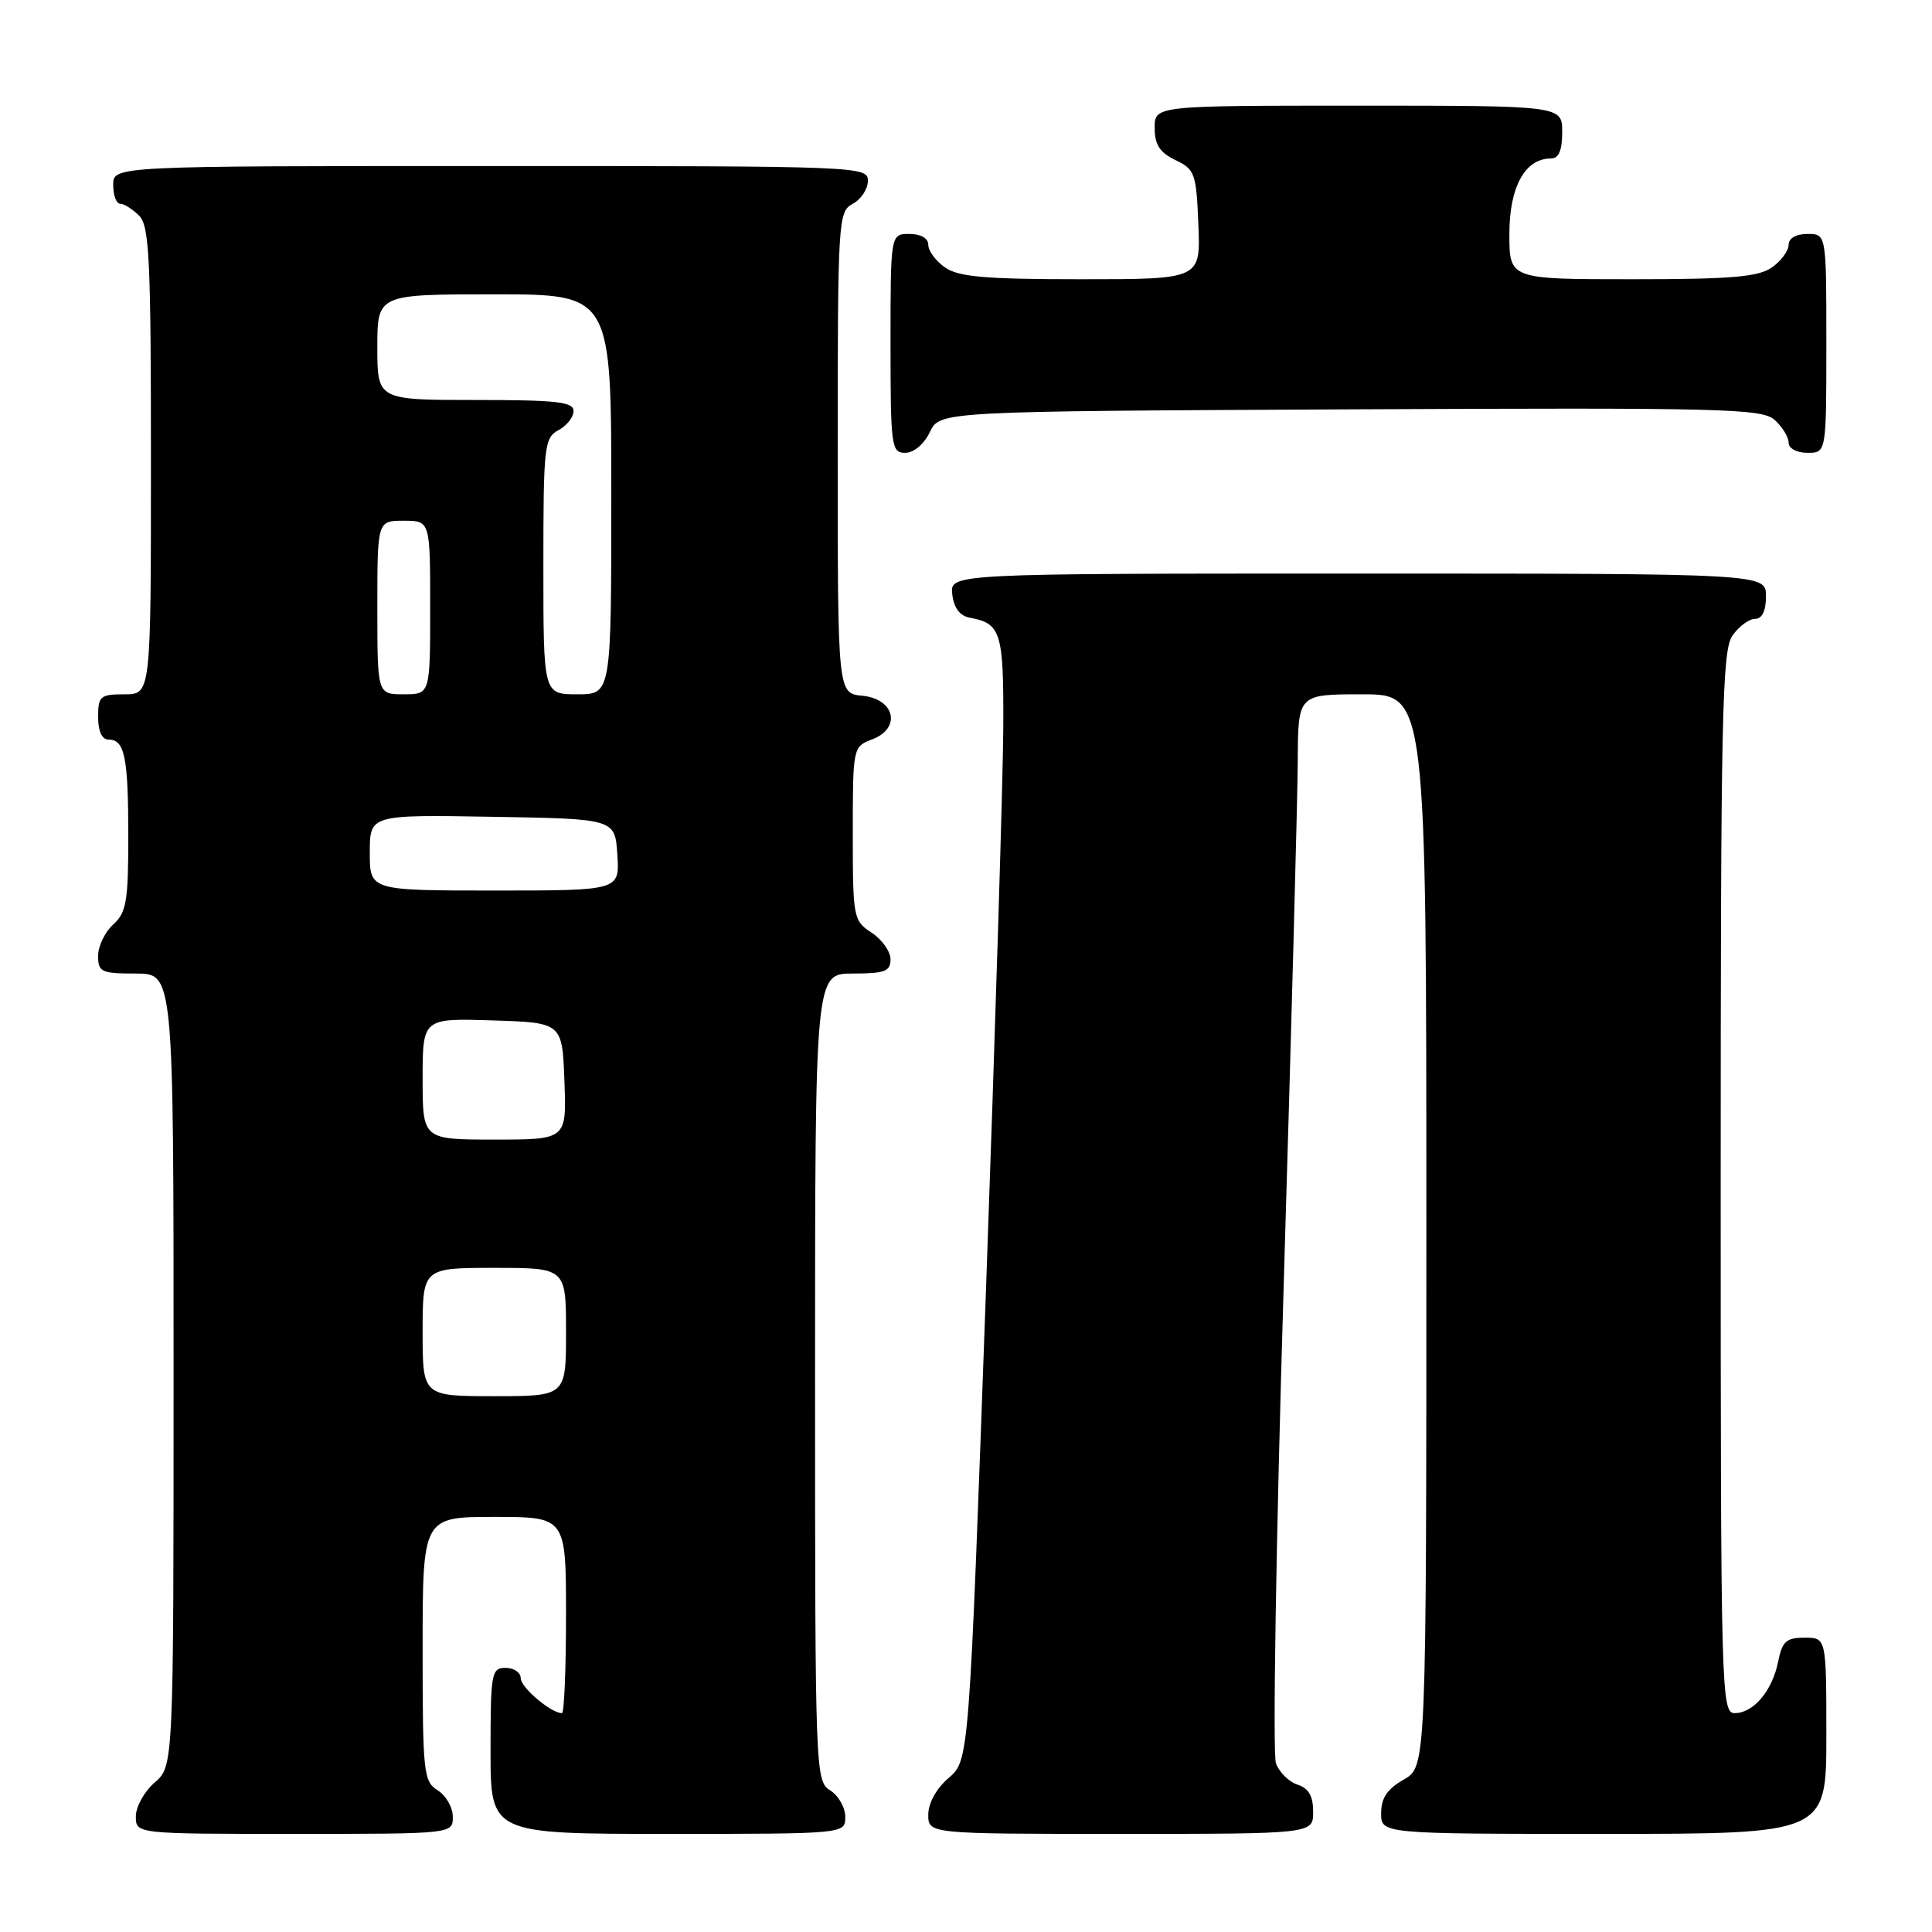 <?xml version="1.0" encoding="UTF-8" standalone="no"?>
<!DOCTYPE svg PUBLIC "-//W3C//DTD SVG 1.1//EN" "http://www.w3.org/Graphics/SVG/1.1/DTD/svg11.dtd" >
<svg xmlns="http://www.w3.org/2000/svg" xmlns:xlink="http://www.w3.org/1999/xlink" version="1.1" viewBox="0 0 256 256">
 <g >
 <path fill="currentColor"
d=" M 60.00 240.74 C 60.00 239.50 59.10 237.92 58.00 237.23 C 56.12 236.06 56.00 234.90 56.00 218.49 C 56.00 201.00 56.00 201.00 65.50 201.00 C 75.00 201.00 75.00 201.00 75.00 214.00 C 75.00 221.15 74.76 227.00 74.46 227.00 C 73.02 227.00 69.00 223.60 69.00 222.38 C 69.00 221.62 68.10 221.00 67.00 221.00 C 65.12 221.00 65.00 221.67 65.00 232.00 C 65.00 243.00 65.00 243.00 88.50 243.00 C 112.00 243.00 112.00 243.00 112.00 240.74 C 112.00 239.50 111.10 237.92 110.00 237.23 C 108.04 236.01 108.00 234.90 108.00 182.49 C 108.00 129.00 108.00 129.00 113.00 129.00 C 117.23 129.00 118.00 128.71 118.00 127.12 C 118.00 126.08 116.87 124.49 115.50 123.59 C 113.07 122.00 113.00 121.62 113.00 110.45 C 113.00 99.02 113.02 98.94 115.57 97.97 C 119.47 96.49 118.58 92.60 114.25 92.19 C 111.00 91.87 111.00 91.87 111.00 59.97 C 111.00 29.09 111.06 28.04 113.00 27.00 C 114.10 26.41 115.00 25.05 115.00 23.96 C 115.00 22.04 114.03 22.00 65.00 22.00 C 15.00 22.00 15.00 22.00 15.00 24.50 C 15.00 25.88 15.42 27.00 15.93 27.00 C 16.44 27.00 17.56 27.71 18.43 28.57 C 19.79 29.93 20.00 34.29 20.00 61.07 C 20.00 92.00 20.00 92.00 16.50 92.00 C 13.28 92.00 13.00 92.24 13.00 95.00 C 13.00 96.90 13.51 98.00 14.39 98.00 C 16.53 98.00 17.00 100.33 17.00 110.93 C 17.00 119.42 16.74 120.93 15.00 122.50 C 13.90 123.50 13.00 125.37 13.00 126.65 C 13.00 128.80 13.42 129.00 18.00 129.00 C 23.00 129.00 23.00 129.00 23.00 181.51 C 23.00 234.01 23.00 234.01 20.50 236.19 C 19.12 237.38 18.00 239.40 18.00 240.68 C 18.00 243.00 18.00 243.00 39.00 243.00 C 60.00 243.00 60.00 243.00 60.00 240.74 Z  M 174.00 240.07 C 174.00 237.99 173.40 236.95 171.94 236.48 C 170.81 236.12 169.52 234.85 169.07 233.66 C 168.62 232.47 169.08 204.05 170.09 170.50 C 171.10 136.95 171.94 105.56 171.96 100.75 C 172.00 92.00 172.00 92.00 180.50 92.00 C 189.00 92.00 189.00 92.00 189.00 163.05 C 189.00 234.09 189.00 234.09 186.01 235.80 C 183.82 237.04 183.01 238.25 183.01 240.25 C 183.00 243.00 183.00 243.00 212.50 243.00 C 242.00 243.00 242.00 243.00 242.00 230.00 C 242.00 217.00 242.00 217.00 239.12 217.00 C 236.69 217.00 236.15 217.49 235.61 220.18 C 234.84 224.05 232.34 227.00 229.85 227.00 C 228.07 227.00 228.00 224.37 228.00 156.72 C 228.00 94.73 228.18 86.18 229.56 84.22 C 230.41 83.00 231.76 82.00 232.56 82.00 C 233.49 82.00 234.00 80.95 234.00 79.00 C 234.00 76.00 234.00 76.00 179.93 76.00 C 125.87 76.00 125.87 76.00 126.18 78.74 C 126.39 80.55 127.18 81.61 128.50 81.85 C 132.65 82.61 133.00 83.76 132.94 96.37 C 132.91 103.04 131.88 136.57 130.65 170.88 C 128.41 233.25 128.41 233.25 125.71 235.58 C 124.08 236.97 123.00 238.92 123.00 240.45 C 123.00 243.00 123.00 243.00 148.50 243.00 C 174.00 243.00 174.00 243.00 174.00 240.07 Z  M 123.21 57.25 C 124.53 54.50 124.53 54.50 178.92 54.24 C 228.48 54.01 233.49 54.13 235.16 55.65 C 236.17 56.56 237.00 57.92 237.00 58.65 C 237.00 59.42 238.07 60.00 239.50 60.00 C 242.00 60.00 242.00 60.00 242.00 45.50 C 242.00 31.00 242.00 31.00 239.50 31.00 C 237.99 31.00 237.00 31.57 237.00 32.44 C 237.00 33.24 236.00 34.59 234.78 35.44 C 232.99 36.70 229.39 37.00 216.28 37.00 C 200.00 37.00 200.00 37.00 200.00 31.00 C 200.00 24.77 202.07 21.00 205.50 21.00 C 206.55 21.00 207.00 19.94 207.00 17.50 C 207.00 14.00 207.00 14.00 180.00 14.00 C 153.00 14.00 153.00 14.00 153.00 16.95 C 153.00 19.17 153.67 20.21 155.75 21.21 C 158.33 22.44 158.52 22.97 158.79 29.76 C 159.09 37.00 159.09 37.00 143.27 37.00 C 130.57 37.00 127.01 36.69 125.22 35.44 C 124.00 34.59 123.00 33.24 123.00 32.44 C 123.00 31.57 122.01 31.00 120.50 31.00 C 118.00 31.00 118.00 31.00 118.00 45.50 C 118.00 59.20 118.11 60.00 119.95 60.00 C 121.08 60.00 122.44 58.86 123.21 57.25 Z  M 56.00 176.50 C 56.00 168.00 56.00 168.00 65.50 168.00 C 75.00 168.00 75.00 168.00 75.00 176.50 C 75.00 185.00 75.00 185.00 65.50 185.00 C 56.00 185.00 56.00 185.00 56.00 176.50 Z  M 56.00 142.96 C 56.00 134.92 56.00 134.92 65.25 135.21 C 74.50 135.50 74.50 135.50 74.79 143.25 C 75.08 151.00 75.08 151.00 65.54 151.00 C 56.00 151.00 56.00 151.00 56.00 142.96 Z  M 49.00 112.98 C 49.00 107.95 49.00 107.95 65.25 108.23 C 81.50 108.50 81.50 108.50 81.80 113.25 C 82.11 118.00 82.11 118.00 65.55 118.00 C 49.00 118.00 49.00 118.00 49.00 112.98 Z  M 50.00 80.50 C 50.00 69.00 50.00 69.00 53.50 69.00 C 57.00 69.00 57.00 69.00 57.00 80.50 C 57.00 92.00 57.00 92.00 53.50 92.00 C 50.00 92.00 50.00 92.00 50.00 80.50 Z  M 72.00 75.04 C 72.00 59.09 72.12 58.01 74.00 57.00 C 75.10 56.41 76.00 55.27 76.00 54.46 C 76.00 53.25 73.75 53.00 63.00 53.00 C 50.00 53.00 50.00 53.00 50.00 46.00 C 50.00 39.00 50.00 39.00 65.50 39.00 C 81.00 39.00 81.00 39.00 81.00 65.50 C 81.00 92.00 81.00 92.00 76.50 92.00 C 72.00 92.00 72.00 92.00 72.00 75.04 Z "/>
</g>
</svg>